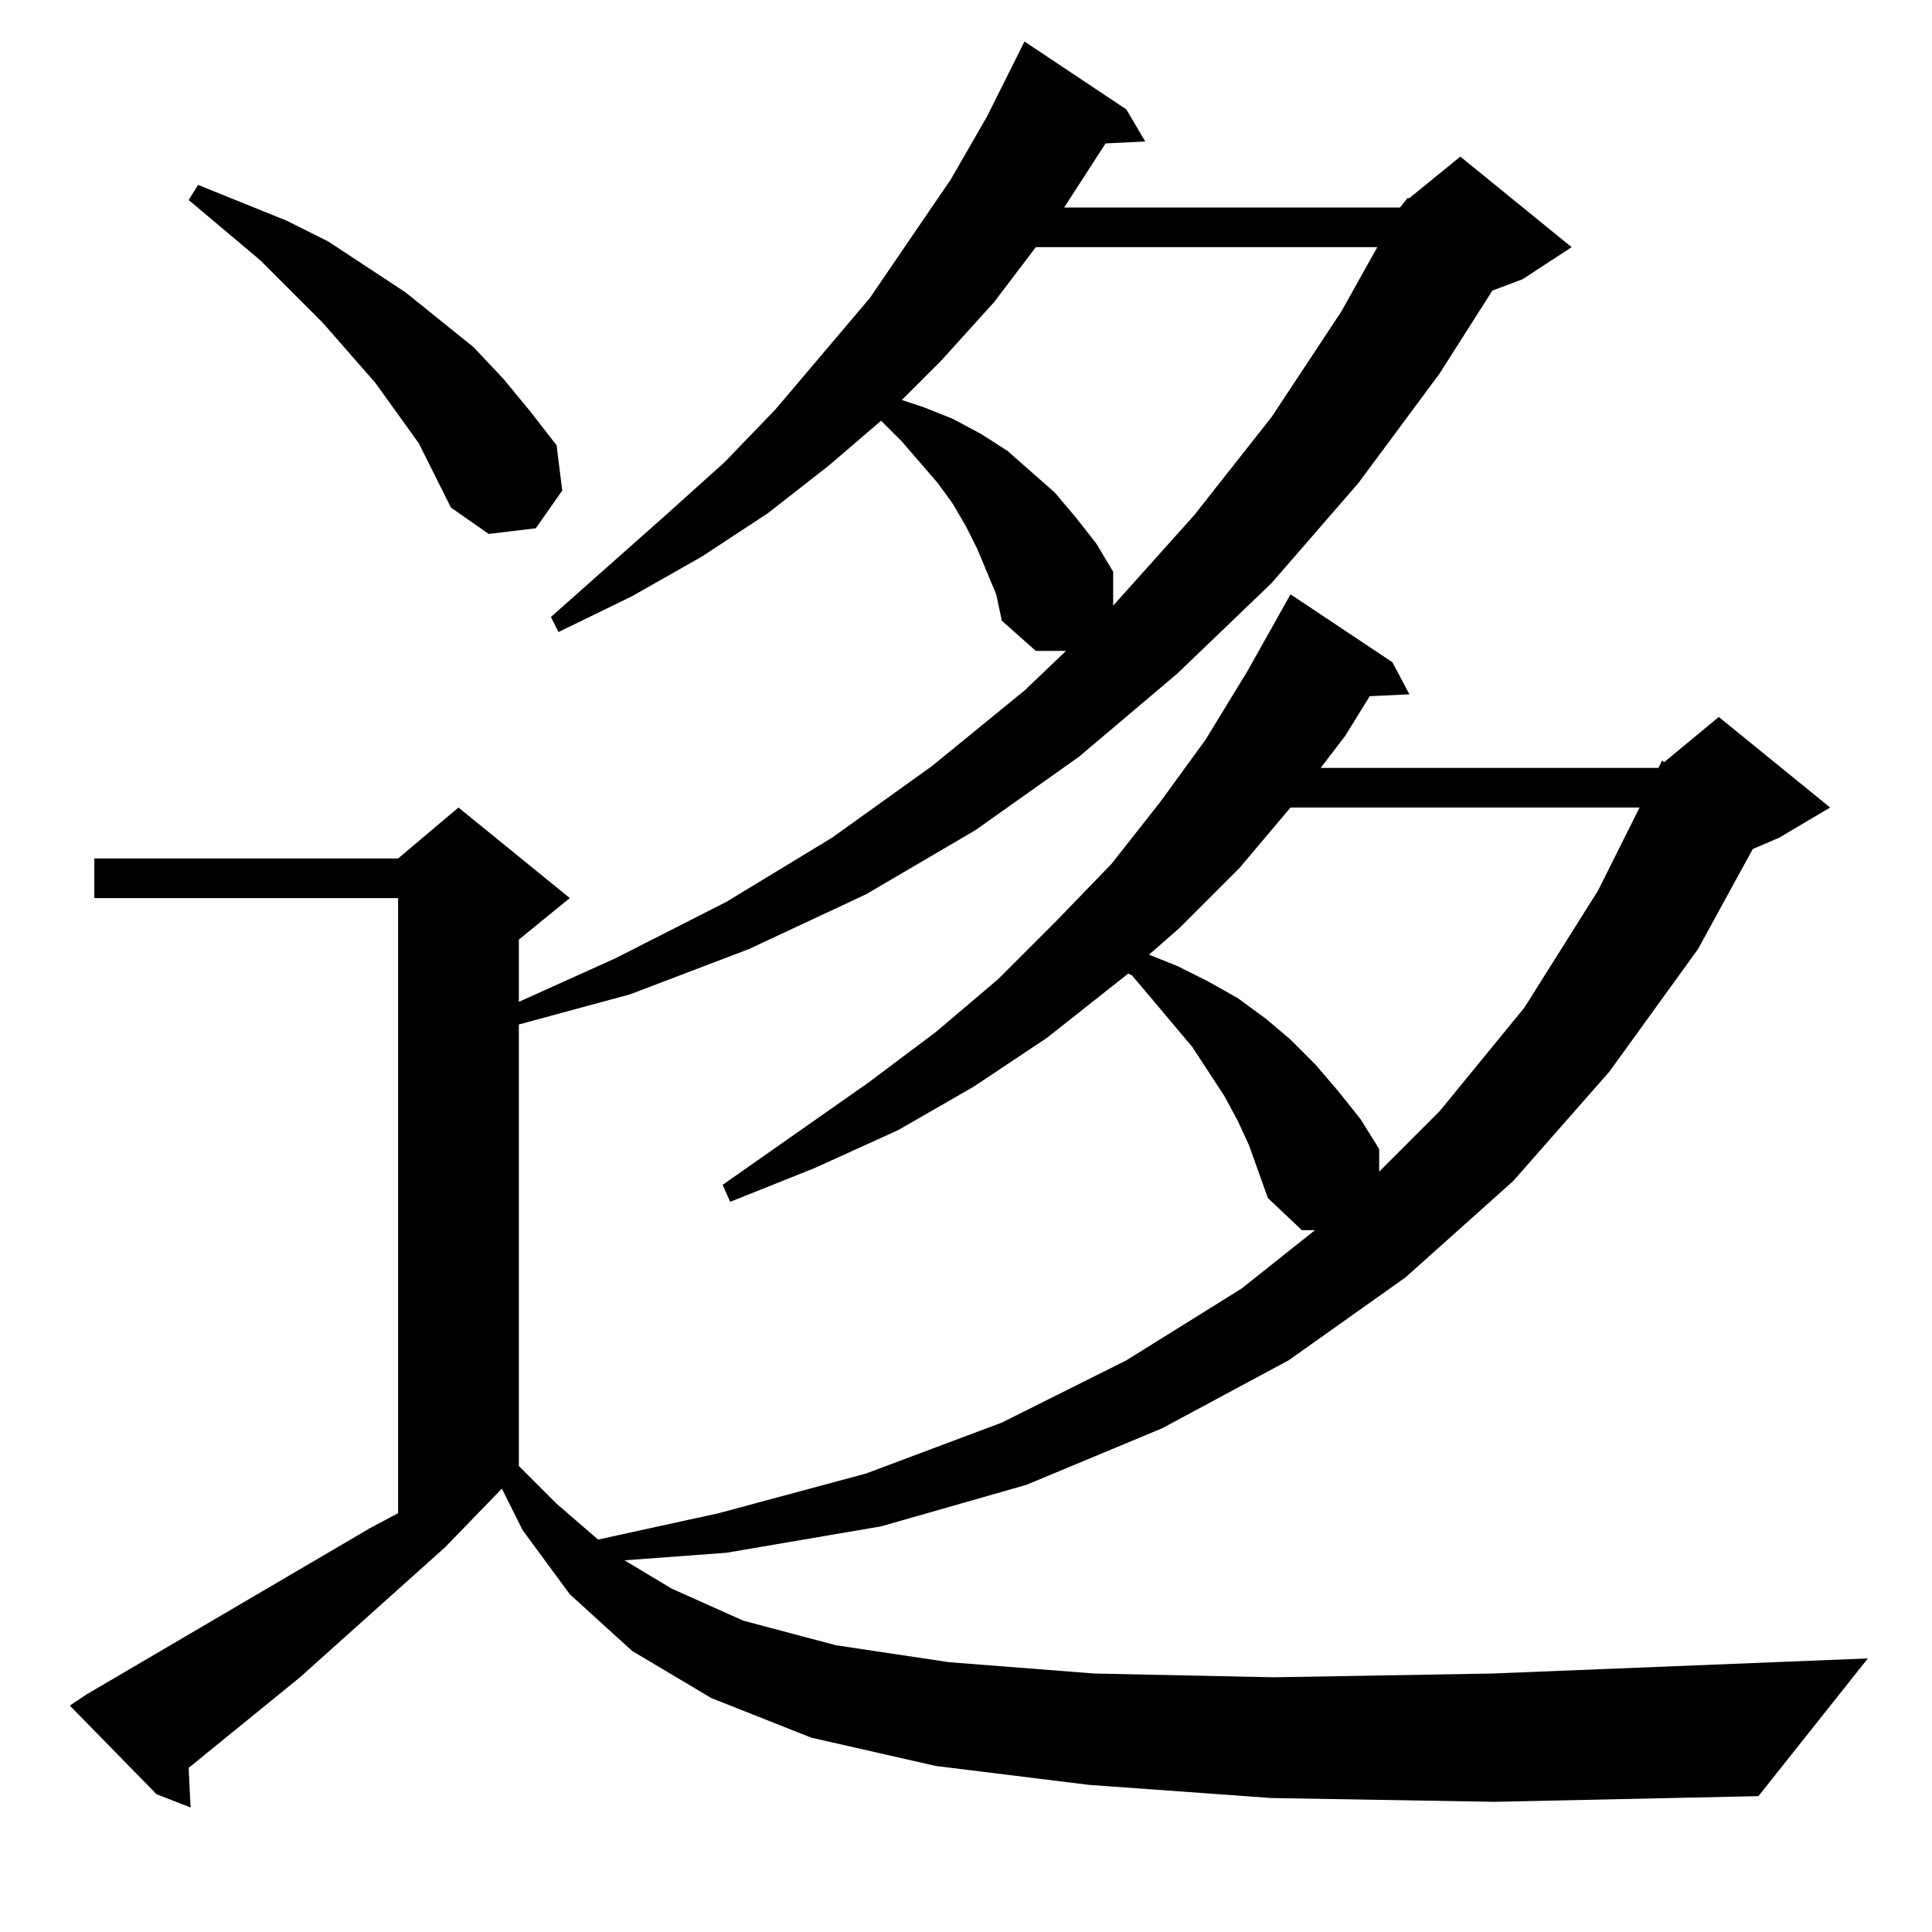 <?xml version="1.0" standalone="no"?>
<!DOCTYPE svg PUBLIC "-//W3C//DTD SVG 1.1//EN" "http://www.w3.org/Graphics/SVG/1.1/DTD/svg11.dtd" >
<svg xmlns="http://www.w3.org/2000/svg" xmlns:xlink="http://www.w3.org/1999/xlink" version="1.1" viewBox="0 -144 1024 1024">
  <g transform="matrix(1 0 0 -1 0 880)">
   <path fill="currentColor"
d="M879 617l2 4l1 -1l29 24l59 -48l-27 -16l-14 -6l-29 -53l-47 -65l-51 -58l-57 -51l-62 -44l-67 -36l-72 -30l-77 -22l-82 -14l-54 -4l25 -15l38 -17l49 -13l60 -9l77 -6l95 -2l116 2l199 8l-58 -73l-140 -3l-118 2l-97 7l-81 10l-66 15l-53 21l-42 25l-33 30l-25 34
l-11 22l-30 -31l-77 -69l-59 -48l1 -21l-18 7l-46 47l9 6l150 88l15 8v326h-161v21h161l32 27l59 -48l-27 -22v-33l51 23l59 30l56 34l53 38l49 40l22 21h-16l-18 16l-3 14l-5 12l-5 12l-6 12l-7 12l-8 11l-19 22l-11 11l-28 -24l-32 -25l-35 -23l-37 -21l-39 -19l-4 8
l62 55l30 27l27 28l50 59l43 63l19 33l17 34l3 6l54 -36l10 -17l-21 -1l-11 -17l-11 -17h178l4 5h1l27 22l59 -48l-26 -17l-16 -6l-28 -44l-43 -58l-46 -53l-50 -48l-52 -44l-55 -39l-58 -34l-62 -29l-63 -24l-59 -16v-234l20 -20l22 -19l64 14l78 21l72 27l66 33l61 38
l39 31h-7l-18 17l-5 14l-5 14l-6 13l-7 13l-17 26l-21 25l-11 13l-2 1l-43 -34l-39 -26l-40 -23l-44 -20l-45 -18l-4 9l77 54l36 27l33 28l31 31l29 30l26 33l24 33l22 36l23 41l54 -36l9 -17l-21 -1l-13 -21l-13 -17h179zM684 596l-27 -32l-32 -32l-16 -14l15 -6l16 -8
l16 -9l15 -11l13 -11l13 -13l12 -14l12 -15l10 -16v-12l32 32l45 55l39 62l22 44h-185zM549 893l-22 -29l-28 -31l-21 -21l12 -4l15 -6l15 -8l14 -9l25 -22l11 -13l11 -14l9 -15v-18l43 48l41 52l37 56l19 34h-181zM222 789l-23 32l-28 32l-33 33l-38 32l5 8l47 -19l22 -11
l41 -27l36 -29l16 -17l14 -17l14 -18l3 -24l-14 -20l-25 -3l-20 14z" />
  </g>

</svg>
